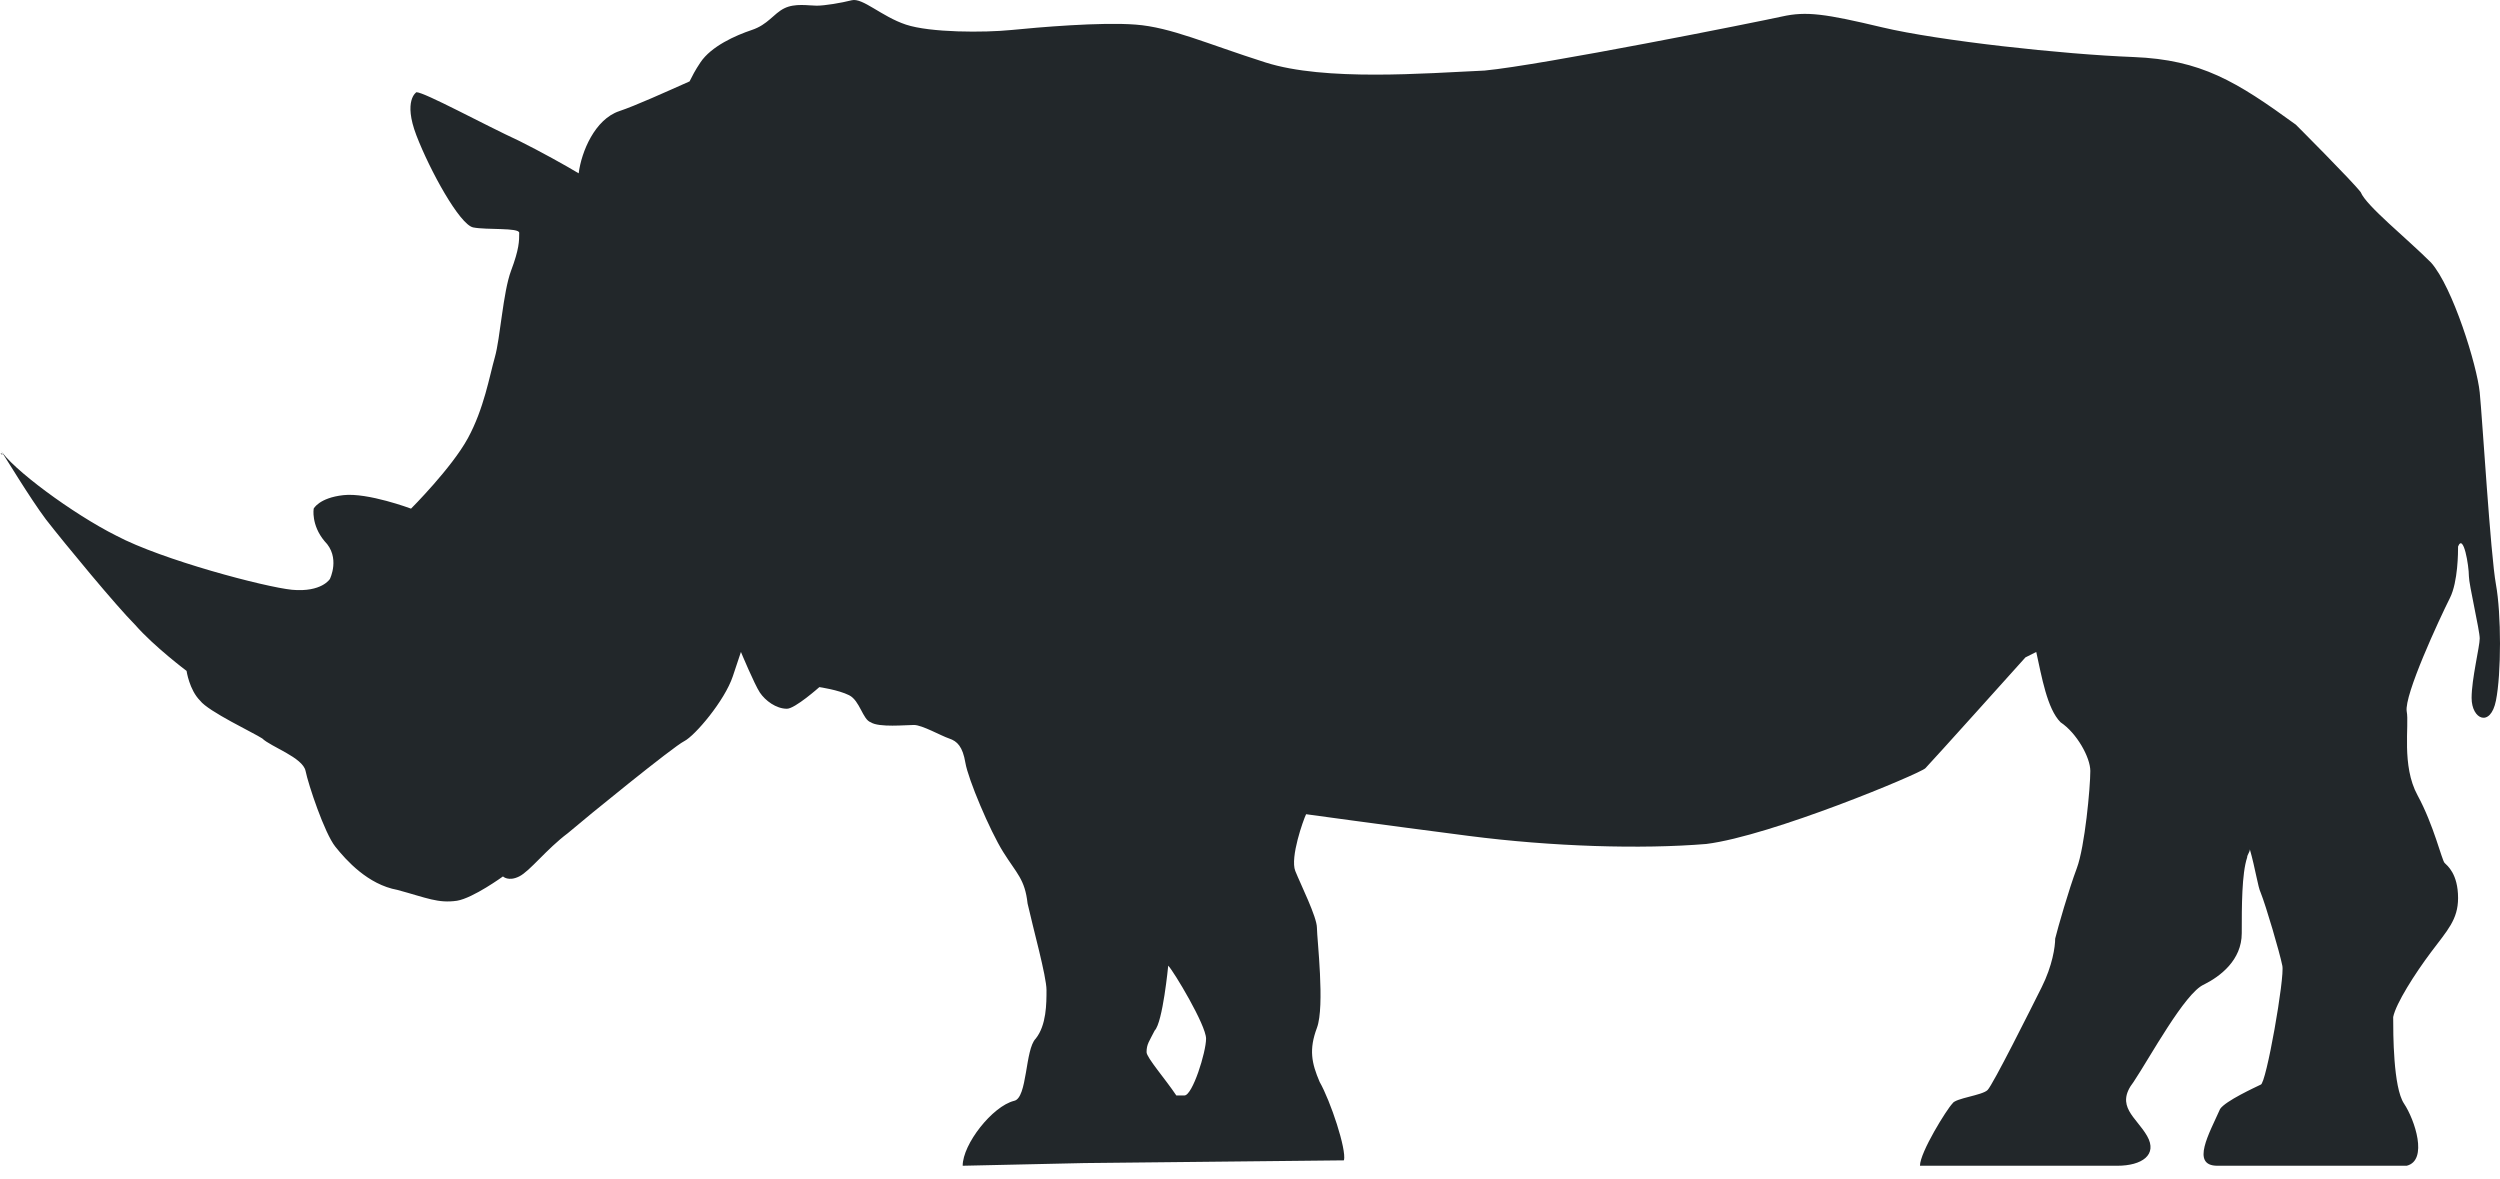<svg width="70" height="33" viewBox="0 0 70 33" fill="none" xmlns="http://www.w3.org/2000/svg">
<path d="M3.256 14.999C4.543 15.681 7.42 16.438 8.177 16.514C9.01 16.589 9.237 16.211 9.237 16.211C9.237 16.211 9.54 15.605 9.086 15.151C8.707 14.696 8.783 14.242 8.783 14.242C8.783 14.242 8.935 13.939 9.616 13.864C10.297 13.788 11.509 14.242 11.509 14.242C11.509 14.242 12.645 13.106 13.099 12.273C13.553 11.441 13.705 10.532 13.856 10.002C14.008 9.472 14.083 8.185 14.31 7.579C14.538 6.973 14.538 6.746 14.538 6.519C14.538 6.368 13.629 6.443 13.25 6.368C12.872 6.292 12.039 4.777 11.66 3.793C11.282 2.809 11.66 2.582 11.66 2.582C11.887 2.582 13.553 3.49 14.538 3.945C15.143 4.247 15.825 4.626 16.203 4.853C16.279 4.247 16.658 3.339 17.339 3.112C17.793 2.96 18.626 2.582 19.308 2.279C19.384 2.127 19.459 1.976 19.611 1.749C19.913 1.295 20.595 0.992 21.049 0.84C21.503 0.689 21.655 0.386 21.958 0.234C22.261 0.083 22.639 0.159 22.866 0.159C23.094 0.159 23.548 0.083 23.851 0.007C24.154 -0.068 24.684 0.462 25.365 0.689C26.047 0.916 27.561 0.916 28.318 0.84C29.075 0.765 30.817 0.613 31.801 0.689C32.785 0.765 33.77 1.219 35.435 1.749C37.101 2.279 39.903 2.052 41.568 1.976C43.158 1.825 49.216 0.613 49.897 0.462C50.579 0.31 51.109 0.386 52.699 0.765C54.289 1.143 57.772 1.522 59.74 1.597C61.633 1.673 62.618 2.279 64.283 3.49C64.283 3.49 65.873 5.08 66.101 5.383C66.252 5.762 67.388 6.67 68.069 7.352C68.675 8.033 69.356 10.229 69.432 10.986C69.508 11.743 69.735 15.529 69.886 16.362C70.038 17.195 70.038 18.861 69.886 19.618C69.735 20.375 69.205 20.148 69.205 19.542C69.205 19.012 69.432 18.104 69.432 17.877C69.432 17.649 69.129 16.362 69.129 16.135C69.129 15.832 68.978 14.924 68.826 15.302C68.826 15.454 68.826 16.286 68.599 16.741C68.296 17.346 67.312 19.466 67.388 19.921C67.463 20.299 67.236 21.435 67.691 22.268C68.145 23.101 68.372 24.085 68.448 24.161C68.523 24.237 68.826 24.464 68.826 25.145C68.826 25.751 68.523 26.054 68.069 26.66C67.615 27.265 67.085 28.098 67.009 28.477C67.009 28.931 67.009 30.445 67.312 30.9C67.615 31.354 67.993 32.49 67.388 32.641H62.088C61.331 32.641 61.861 31.733 62.163 31.051C62.315 30.824 63.148 30.445 63.299 30.37C63.45 30.37 63.98 27.341 63.905 27.038C63.829 26.66 63.45 25.372 63.299 24.994C63.223 24.842 63.148 24.312 62.996 23.782C62.996 23.858 62.92 23.934 62.92 24.009C62.769 24.464 62.769 25.372 62.769 26.13C62.769 26.887 62.163 27.341 61.709 27.568C61.179 27.795 60.195 29.613 59.74 30.294C59.21 30.975 59.816 31.278 60.119 31.808C60.422 32.338 59.968 32.641 59.286 32.641C58.605 32.641 53.759 32.641 53.759 32.641C53.759 32.263 54.516 31.051 54.667 30.9C54.743 30.748 55.5 30.673 55.652 30.521C55.803 30.37 56.863 28.25 57.166 27.644C57.469 27.038 57.545 26.508 57.545 26.281C57.62 25.978 57.923 24.918 58.15 24.312C58.377 23.707 58.529 22.041 58.529 21.587C58.529 21.208 58.15 20.526 57.696 20.224C57.318 19.845 57.166 18.936 57.015 18.255L56.712 18.407C56.712 18.407 54.062 21.359 53.91 21.511C53.759 21.662 49.594 23.404 47.777 23.631C45.96 23.782 43.461 23.707 41.114 23.404C38.767 23.101 36.571 22.798 36.571 22.798C36.495 22.95 36.117 24.009 36.268 24.388C36.42 24.767 36.874 25.675 36.874 25.978C36.874 26.281 37.101 28.174 36.874 28.78C36.647 29.385 36.723 29.764 36.95 30.294C37.253 30.824 37.707 32.187 37.631 32.49L30.362 32.566L26.955 32.641C26.955 32.035 27.788 30.975 28.394 30.824C28.772 30.748 28.697 29.385 29 29.082C29.302 28.704 29.302 28.098 29.302 27.72C29.302 27.341 28.924 25.978 28.772 25.297C28.697 24.615 28.469 24.464 28.091 23.858C27.712 23.252 27.107 21.814 27.031 21.359C26.955 20.905 26.804 20.754 26.576 20.678C26.349 20.602 25.819 20.299 25.592 20.299C25.365 20.299 24.608 20.375 24.381 20.224C24.154 20.148 24.078 19.618 23.775 19.466C23.472 19.315 22.942 19.239 22.942 19.239C22.942 19.239 22.261 19.845 22.034 19.845C21.731 19.845 21.428 19.618 21.276 19.391C21.125 19.164 20.746 18.255 20.746 18.255C20.746 18.255 20.746 18.255 20.519 18.936C20.292 19.618 19.459 20.602 19.156 20.754C18.853 20.905 16.43 22.874 15.9 23.328C15.295 23.782 14.841 24.388 14.538 24.54C14.235 24.691 14.083 24.54 14.083 24.54C14.083 24.54 13.25 25.145 12.796 25.221C12.266 25.297 11.963 25.145 11.13 24.918C10.297 24.767 9.692 24.085 9.389 23.707C9.086 23.328 8.632 21.965 8.556 21.587C8.48 21.208 7.572 20.905 7.345 20.678C7.117 20.526 5.83 19.921 5.603 19.618C5.3 19.315 5.224 18.785 5.224 18.785C5.224 18.785 4.316 18.104 3.786 17.498C3.256 16.968 1.817 15.226 1.287 14.545C0.833 13.939 0.151 12.803 0 12.576C0.303 13.106 2.044 14.393 3.256 14.999ZM32.71 27.038C32.71 27.038 32.558 28.628 32.331 28.855C32.18 29.158 32.104 29.234 32.104 29.461C32.104 29.613 32.634 30.218 32.937 30.673C33.012 30.673 33.088 30.673 33.164 30.673C33.391 30.673 33.77 29.461 33.77 29.082C33.77 28.704 32.861 27.19 32.71 27.038Z" fill="#22272A"/>
<path d="M0.076 12.727C0.002 12.727 0.002 12.727 0.076 12.727C0.002 12.653 0.002 12.727 0.076 12.727Z" fill="#22272A"/>
</svg>
